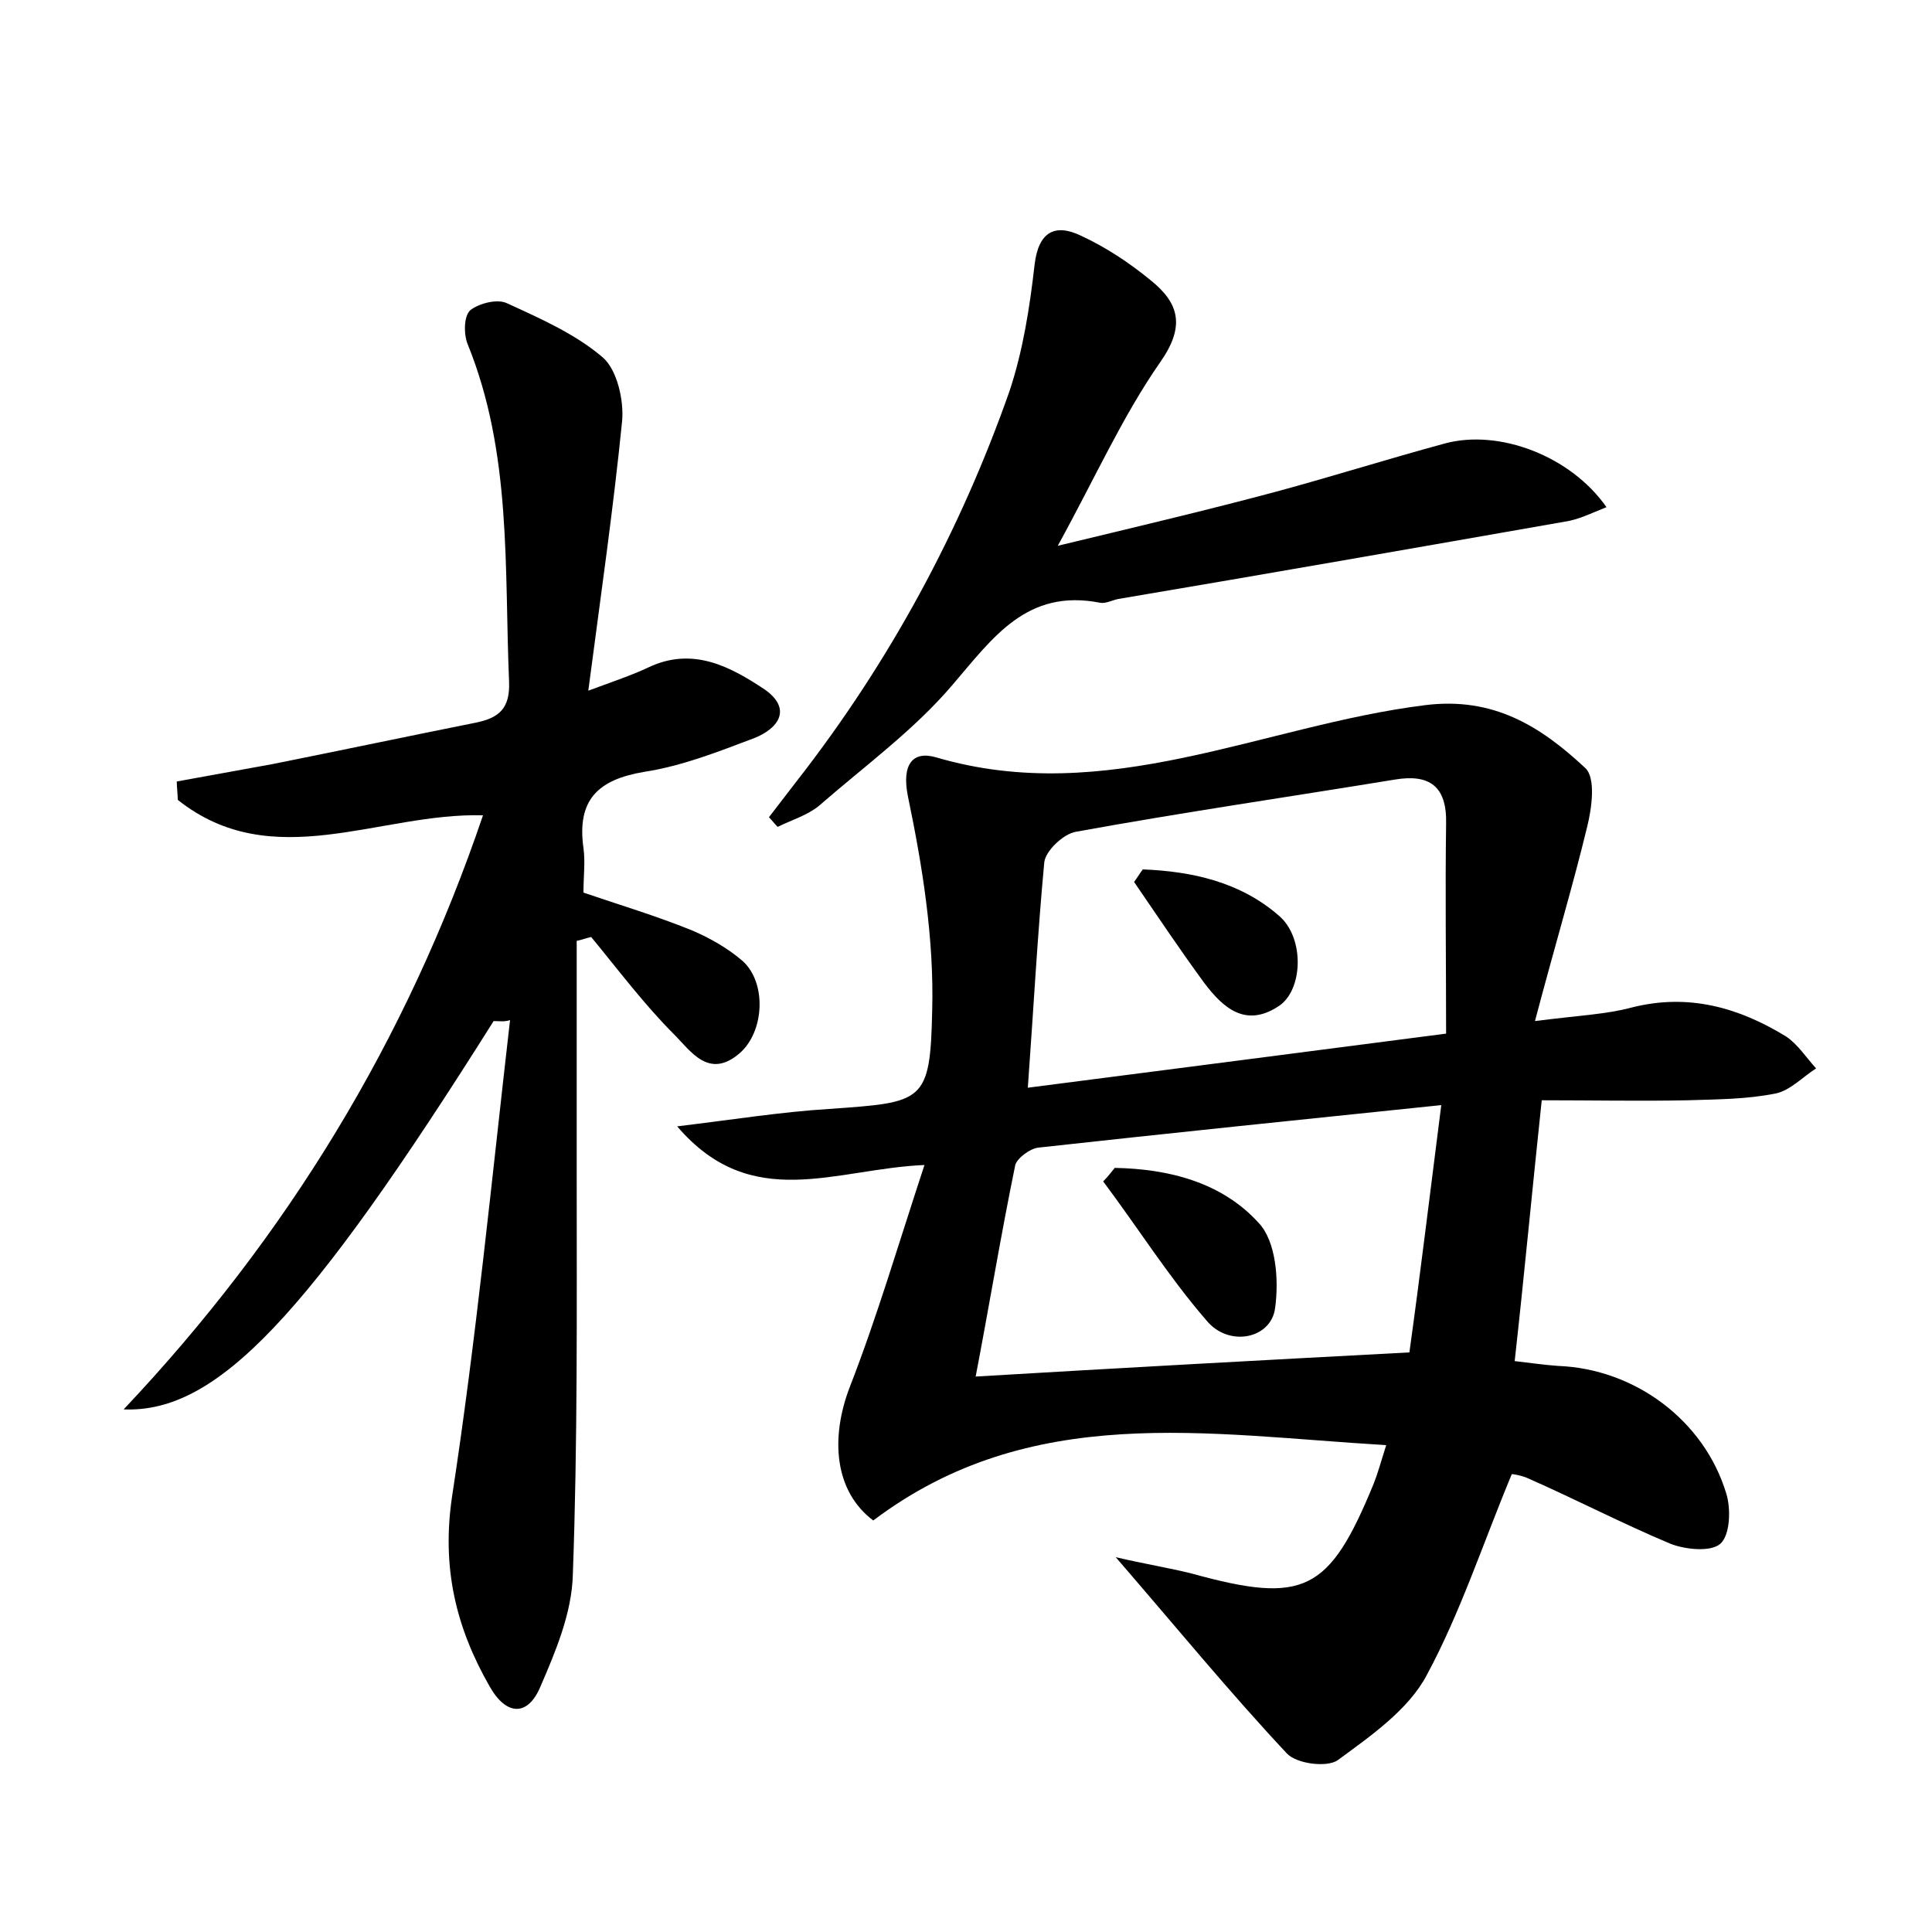 <?xml version="1.0" encoding="utf-8"?>
<!-- Generator: Adobe Illustrator 22.0.0, SVG Export Plug-In . SVG Version: 6.00 Build 0)  -->
<svg version="1.1" id="图层_1" xmlns="http://www.w3.org/2000/svg" xmlns:xlink="http://www.w3.org/1999/xlink" x="0px" y="0px"
	 viewBox="0 0 200 200" style="enable-background:new 0 0 200 200;" xml:space="preserve">
<style type="text/css">
	.st0{fill:#FFFFFF;}
</style>
<g>
	
	<path d="M158.9,105.7c4.7-0.6,7.4-0.7,10-1.4c5.9-1.5,11.1,0,16,3c1.2,0.8,2.1,2.2,3.1,3.3c-1.4,0.9-2.7,2.3-4.2,2.6
		c-3,0.6-6,0.6-9.1,0.7c-4.9,0.1-9.9,0-15.1,0c-1,9.4-1.8,18-2.8,27c1.7,0.2,3.1,0.4,4.5,0.5c7.9,0.3,15.1,5.6,17.4,13.2
		c0.5,1.6,0.4,4.3-0.6,5.2c-1,0.9-3.7,0.6-5.2,0c-5-2.1-9.8-4.6-14.8-6.8c-0.7-0.3-1.5-0.4-1.6-0.4c-3,7.2-5.3,14.3-8.8,20.8
		c-1.9,3.6-5.8,6.3-9.2,8.8c-1.1,0.8-4.3,0.4-5.3-0.7c-5.9-6.3-11.3-12.9-17.7-20.3c3,0.7,5.5,1.1,7.9,1.7
		c11.6,3.2,14.2,1.9,18.8-9.3c0.4-1,0.7-2.1,1.3-4c-18.6-1.1-36.8-4.5-53.1,7.8c-4-3-4.5-8.5-2.4-13.9c2.8-7.2,5-14.7,7.7-22.9
		c-9.3,0.4-17.9,5-25.6-4c5.8-0.7,10.8-1.5,15.7-1.8c9.8-0.7,10.5-0.6,10.7-10.2c0.2-7.4-1-14.9-2.5-22.1c-0.7-3.4,0.5-4.8,2.9-4.1
		c17.7,5.2,33.8-3.3,50.6-5.4c7.1-0.9,12,2.2,16.6,6.5c1.1,1,0.7,4.1,0.2,6.1C162.8,91.8,160.9,98.1,158.9,105.7z M106.4,112.6
		c14.7-1.9,28.7-3.7,43.3-5.6c0-7.6-0.1-14.7,0-21.7c0.1-3.9-1.7-5.2-5.3-4.6c-11,1.8-22,3.4-33,5.4c-1.3,0.2-3.2,2-3.3,3.2
		C107.4,96.8,107,104.3,106.4,112.6z M149.2,114.4c-14.5,1.5-28.1,2.9-41.7,4.4c-0.9,0.1-2.2,1.1-2.4,1.8
		c-1.5,7.3-2.7,14.6-4.1,21.9c15.1-0.9,29.8-1.7,44.9-2.5C147,132.1,148,123.8,149.2,114.4z"/>
	<path d="M51.1,105.7c-19.2,30.5-28.6,40.6-38.3,40.2c16.9-17.9,29.3-38.2,37.2-61.5c-10.7-0.3-21.8,6.2-31.6-1.6
		c0-0.6-0.1-1.3-0.1-1.9c3.3-0.6,6.6-1.2,9.9-1.8c7-1.4,14.1-2.9,21.1-4.3c2.4-0.5,3.5-1.5,3.4-4.2c-0.5-11.8,0.3-23.7-4.3-35
		c-0.4-1-0.4-2.9,0.3-3.5c0.9-0.7,2.8-1.2,3.8-0.7c3.5,1.6,7.1,3.2,9.9,5.6c1.5,1.3,2.2,4.5,2,6.6c-0.9,9-2.2,18-3.5,27.9
		c2.7-1,4.5-1.6,6.2-2.4c4.6-2.2,8.5-0.1,12.1,2.3c2.8,2,1.4,4-1.1,5c-3.7,1.4-7.5,2.9-11.4,3.5c-4.8,0.8-7,2.9-6.3,7.9
		c0.2,1.4,0,2.9,0,4.6c3.8,1.3,7.5,2.4,11.2,3.9c1.9,0.8,3.8,1.9,5.3,3.2c2.5,2.3,2.2,7.3-0.3,9.5c-3.2,2.8-5.1-0.2-6.8-1.9
		c-3.1-3.1-5.8-6.7-8.6-10.1c-0.5,0.1-1,0.3-1.5,0.4c0,8.1,0,16.2,0,24.3c0,13.8,0.1,27.5-0.4,41.3c-0.1,4-1.8,8-3.4,11.7
		c-1.3,3-3.5,2.9-5.2-0.1c-3.5-6.1-5-12.3-3.9-19.7c2.5-16.3,4.1-32.8,6-49.3C52.2,105.8,51.7,105.7,51.1,105.7z"/>
	<path d="M79.6,84.6c1-1.3,2-2.6,3-3.9c9.5-12.2,16.8-25.7,21.9-40.2c1.4-4.2,2.1-8.7,2.6-13.1c0.4-3.4,2.1-4.3,4.8-3
		c2.6,1.2,5,2.8,7.2,4.6c3,2.4,3.6,4.8,1,8.5c-3.9,5.6-6.7,11.9-10.6,19c8.3-2,15.5-3.7,22.6-5.6c5.9-1.6,11.6-3.4,17.5-5
		c5.6-1.5,13,1.3,16.7,6.6c-1.5,0.6-2.9,1.3-4.3,1.5c-15.4,2.7-30.8,5.4-46.2,8c-0.6,0.1-1.3,0.5-1.9,0.4
		c-7.6-1.5-11.1,3.6-15.3,8.5c-4,4.7-9.1,8.4-13.8,12.5c-1.2,1-2.9,1.5-4.3,2.2C80.2,85.3,79.9,84.9,79.6,84.6z"/>
	
	
	<path d="M118.3,90c5.1,0.2,10.1,1.3,14.1,4.8c2.7,2.3,2.5,7.8-0.1,9.4c-3.4,2.2-5.7,0.1-7.6-2.4c-2.5-3.4-4.9-7-7.3-10.5
		C117.7,90.9,118,90.4,118.3,90z"/>
	<path d="M115.4,120.9c5.6,0.1,11.1,1.5,14.9,5.7c1.8,1.9,2.1,5.9,1.7,8.8c-0.4,3.2-4.8,4.1-7.1,1.3c-3.9-4.5-7.1-9.6-10.7-14.4
		C114.6,121.9,115,121.4,115.4,120.9z"/>
</g>
</svg>
